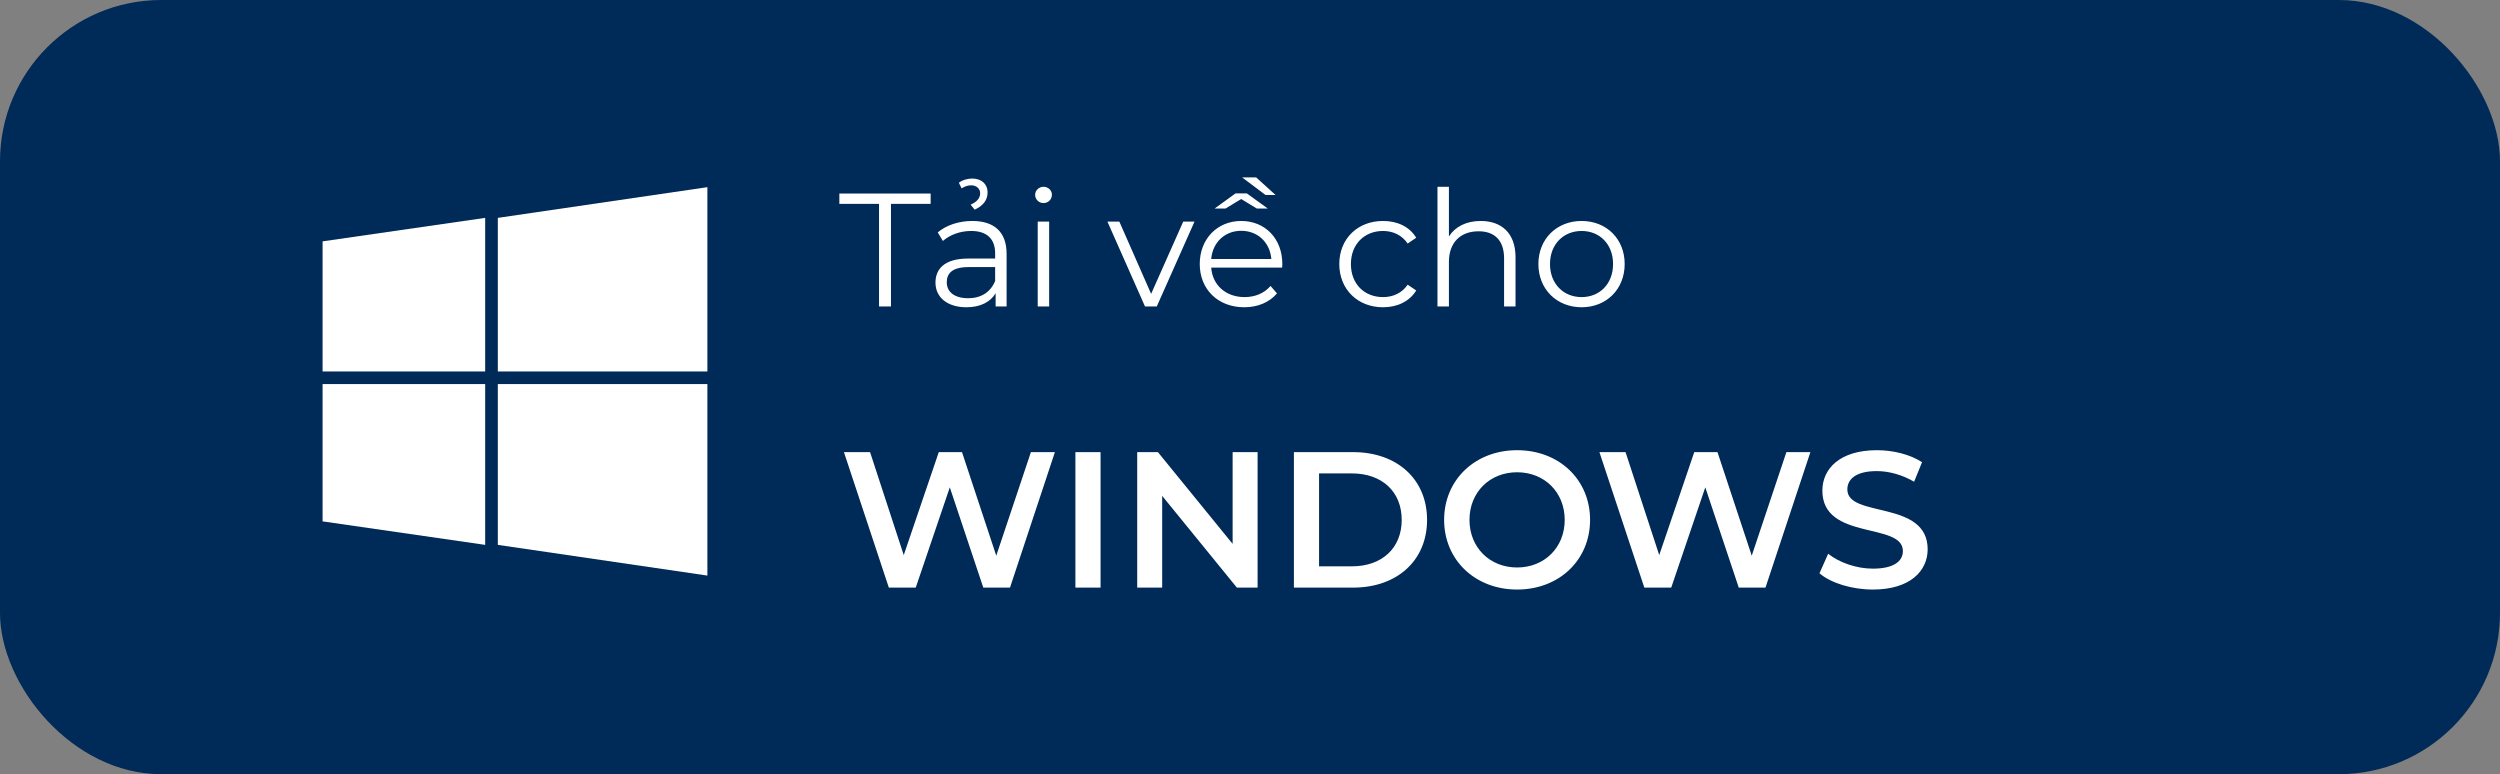 <svg width="155" height="48" viewBox="0 0 155 48" fill="none" xmlns="http://www.w3.org/2000/svg">
<rect x="0" y="0" width="155" height="48" fill="#808080" stroke="none"/>
<rect width="155" height="48" rx="10" fill="#002A58"/>
<path d="M54.5 19H55.24V12.64H57.7V12H52.04V12.64H54.5V19ZM60.219 11.49C60.539 11.49 60.769 11.7 60.769 11.98C60.769 12.28 60.579 12.51 60.179 12.69L60.429 13C60.969 12.75 61.229 12.4 61.229 11.93C61.229 11.4 60.839 11.07 60.279 11.07C59.989 11.07 59.669 11.16 59.449 11.33L59.619 11.68C59.819 11.55 60.009 11.49 60.219 11.49ZM60.279 13.7C59.449 13.7 58.669 13.96 58.139 14.41L58.459 14.94C58.889 14.56 59.529 14.32 60.209 14.32C61.189 14.32 61.699 14.81 61.699 15.71V16.03H60.029C58.519 16.03 57.999 16.71 57.999 17.52C57.999 18.43 58.729 19.05 59.919 19.05C60.789 19.05 61.409 18.72 61.729 18.18V19H62.409V15.74C62.409 14.38 61.639 13.7 60.279 13.7ZM60.029 18.49C59.189 18.49 58.699 18.11 58.699 17.5C58.699 16.96 59.029 16.56 60.049 16.56H61.699V17.42C61.419 18.11 60.829 18.49 60.029 18.49ZM64.698 12.59C64.998 12.59 65.218 12.36 65.218 12.07C65.218 11.8 64.988 11.58 64.698 11.58C64.408 11.58 64.178 11.81 64.178 12.08C64.178 12.36 64.408 12.59 64.698 12.59ZM64.338 19H65.048V13.74H64.338V19ZM73.36 13.74L71.37 18.22L69.4 13.74H68.66L70.99 19H71.72L74.06 13.74H73.36ZM79.084 12.09L77.884 11H77.014L78.464 12.09H79.084ZM76.954 12.34L77.924 12.93H78.604L77.304 11.99H76.604L75.304 12.93H75.984L76.954 12.34ZM79.504 16.37C79.504 14.79 78.434 13.7 76.954 13.7C75.474 13.7 74.384 14.81 74.384 16.37C74.384 17.93 75.504 19.05 77.144 19.05C77.974 19.05 78.704 18.75 79.174 18.19L78.774 17.73C78.374 18.19 77.804 18.42 77.164 18.42C76.014 18.42 75.174 17.69 75.094 16.59H79.494C79.494 16.51 79.504 16.43 79.504 16.37ZM76.954 14.31C77.984 14.31 78.734 15.03 78.824 16.06H75.094C75.184 15.03 75.934 14.31 76.954 14.31ZM85.746 19.05C86.636 19.05 87.386 18.69 87.806 18.01L87.276 17.65C86.916 18.18 86.356 18.42 85.746 18.42C84.596 18.42 83.756 17.61 83.756 16.37C83.756 15.14 84.596 14.32 85.746 14.32C86.356 14.32 86.916 14.57 87.276 15.1L87.806 14.74C87.386 14.05 86.636 13.7 85.746 13.7C84.176 13.7 83.036 14.8 83.036 16.37C83.036 17.94 84.176 19.05 85.746 19.05ZM91.803 13.7C90.913 13.7 90.223 14.05 89.833 14.66V11.58H89.123V19H89.833V16.24C89.833 15.04 90.543 14.34 91.673 14.34C92.673 14.34 93.253 14.91 93.253 16.02V19H93.963V15.95C93.963 14.44 93.083 13.7 91.803 13.7ZM98.06 19.05C99.6 19.05 100.73 17.93 100.73 16.37C100.73 14.81 99.6 13.7 98.06 13.7C96.52 13.7 95.38 14.81 95.38 16.37C95.38 17.93 96.52 19.05 98.06 19.05ZM98.06 18.42C96.94 18.42 96.1 17.6 96.1 16.37C96.1 15.14 96.94 14.32 98.06 14.32C99.18 14.32 100.01 15.14 100.01 16.37C100.01 17.6 99.18 18.42 98.06 18.42Z" fill="white"/>
<path d="M63.916 28.032L61.768 34.452L59.644 28.032H58.204L56.032 34.416L53.944 28.032H52.324L55.108 36.432H56.776L58.888 30.216L60.964 36.432H62.62L65.404 28.032H63.916ZM66.675 36.432H68.235V28.032H66.675V36.432ZM76.423 28.032V33.72L71.791 28.032H70.507V36.432H72.055V30.744L76.687 36.432H77.971V28.032H76.423ZM80.222 36.432H83.894C86.618 36.432 88.478 34.752 88.478 32.232C88.478 29.712 86.618 28.032 83.894 28.032H80.222V36.432ZM81.782 35.112V29.352H83.822C85.694 29.352 86.906 30.492 86.906 32.232C86.906 33.972 85.694 35.112 83.822 35.112H81.782ZM94.06 36.552C96.664 36.552 98.584 34.728 98.584 32.232C98.584 29.736 96.664 27.912 94.06 27.912C91.456 27.912 89.536 29.748 89.536 32.232C89.536 34.716 91.456 36.552 94.06 36.552ZM94.06 35.184C92.368 35.184 91.108 33.948 91.108 32.232C91.108 30.516 92.368 29.28 94.06 29.28C95.752 29.28 97.012 30.516 97.012 32.232C97.012 33.948 95.752 35.184 94.06 35.184ZM110.756 28.032L108.608 34.452L106.484 28.032H105.044L102.872 34.416L100.784 28.032H99.164L101.948 36.432H103.616L105.728 30.216L107.804 36.432H109.46L112.244 28.032H110.756ZM116.119 36.552C118.423 36.552 119.515 35.4 119.515 34.056C119.515 30.972 114.535 32.136 114.535 30.348C114.535 29.712 115.063 29.208 116.359 29.208C117.091 29.208 117.919 29.424 118.675 29.868L119.167 28.656C118.435 28.176 117.379 27.912 116.371 27.912C114.067 27.912 112.987 29.064 112.987 30.42C112.987 33.54 117.979 32.352 117.979 34.164C117.979 34.788 117.427 35.256 116.119 35.256C115.087 35.256 114.019 34.872 113.347 34.332L112.807 35.544C113.503 36.144 114.811 36.552 116.119 36.552Z" fill="white"/>
<path d="M30.081 33.782L20 32.325V23.813H30.081V33.782ZM30.081 23.029H20V14.964L30.081 13.508V23.029ZM43.858 35.686L30.865 33.782V23.813H43.858V35.686ZM43.858 23.029H30.865V13.508L43.858 11.604V23.029Z" fill="white"/>
</svg>
